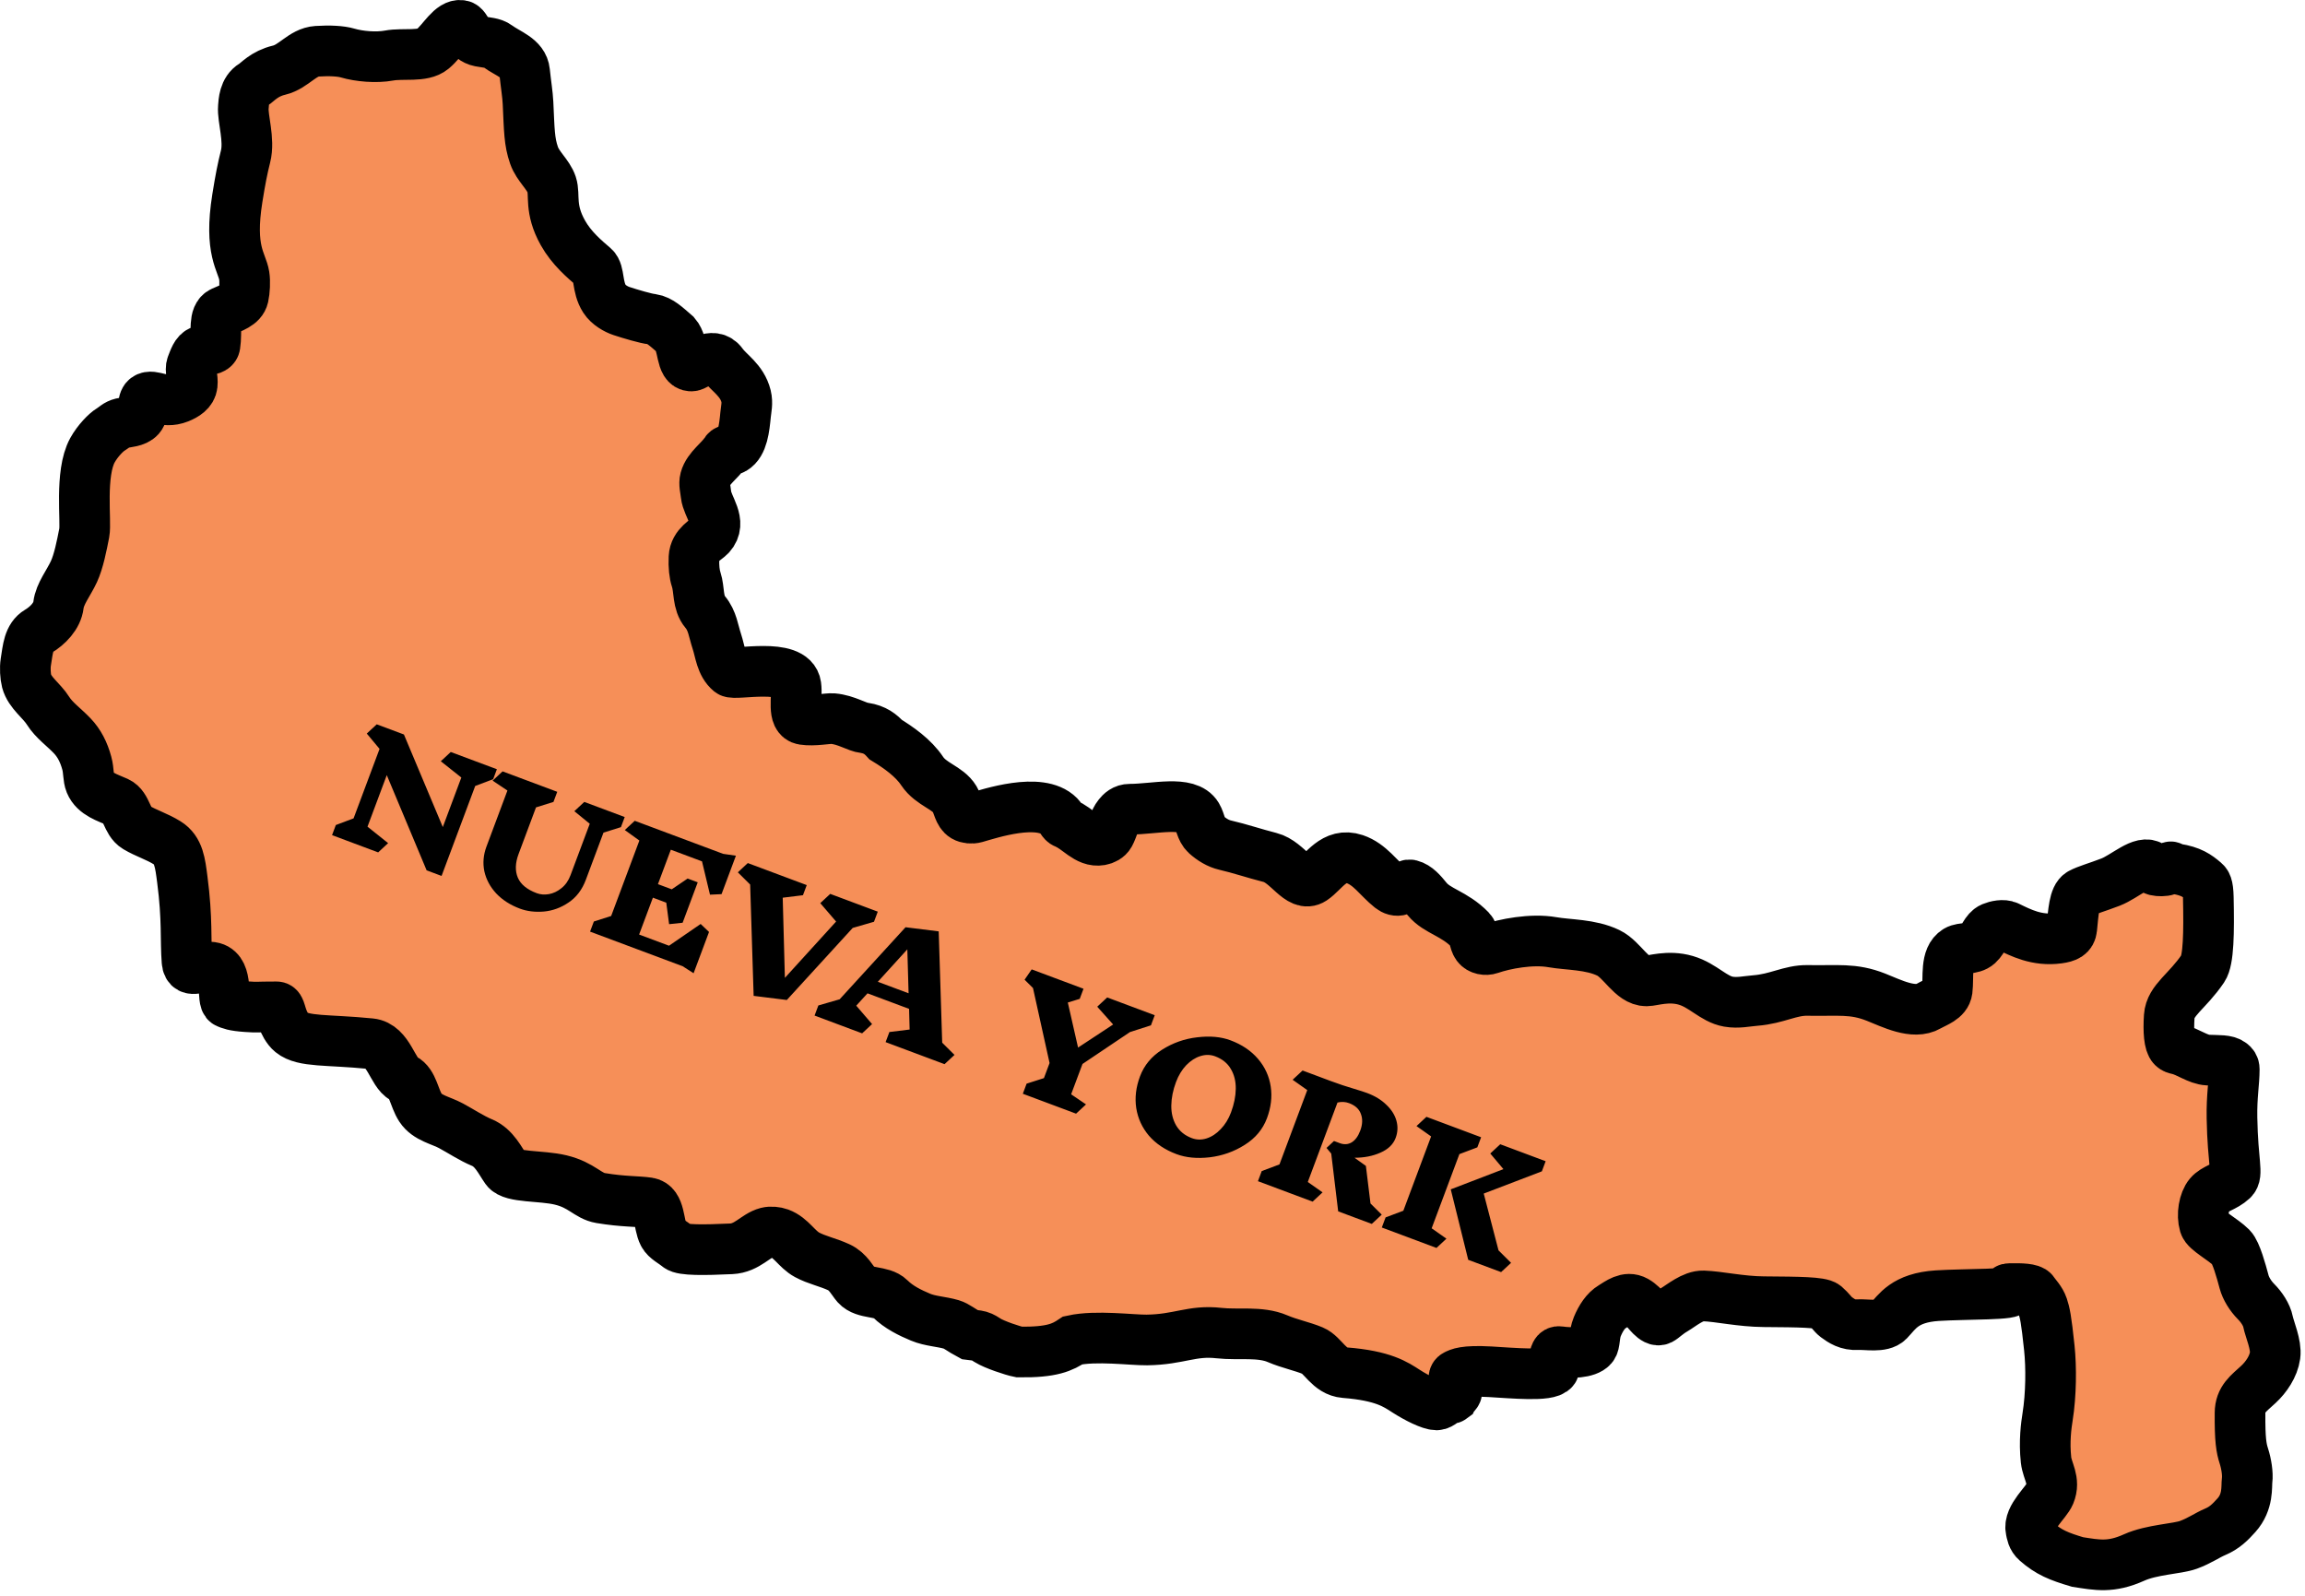 <svg width="273" height="189" viewBox="0 0 273 189" fill="none" xmlns="http://www.w3.org/2000/svg">
<path d="M241.2 182.585C242.665 183.866 243.854 184.342 246.06 184.997C248.382 185.354 249.991 185.713 252.763 184.465C254.864 183.519 257.866 183.45 259.185 182.97C260.516 182.485 261.393 181.835 262.379 181.418C263.462 180.96 264.14 180.285 264.886 179.451C266.306 177.866 266.052 176.048 266.142 175.331C266.241 174.547 266.056 173.366 265.756 172.437C265.462 171.527 265.279 170.559 265.306 167.344C265.32 165.701 266.288 165.066 267.481 163.964C268.401 163.113 269.271 161.85 269.456 160.531C269.631 159.281 268.799 157.431 268.62 156.531C268.459 155.716 267.846 154.802 267.219 154.173C266.532 153.483 265.995 152.593 265.785 151.817L265.753 151.699C265.47 150.647 264.847 148.333 264.262 147.748C263.262 146.748 261.318 145.778 261.1 145.043C260.75 143.859 261.039 142.269 261.664 141.521C262.289 140.771 263.481 140.597 264.409 139.731C265.114 139.074 264.444 137.732 264.352 132.409C264.306 129.732 264.62 128.303 264.621 126.634C264.622 126.266 264.444 126.094 264.295 125.973C263.729 125.515 262.775 125.614 261.493 125.553C260.314 125.497 259.137 124.543 257.94 124.27L257.908 124.263C257.687 124.213 257.514 124.174 257.342 124.003C256.921 123.586 256.802 122.162 256.921 120.373C257.048 118.447 259.062 117.442 260.914 114.702C261.589 113.704 261.637 110.481 261.548 106.274C261.517 104.809 261.29 104.614 261.084 104.437L261.073 104.428C260.247 103.719 259.492 103.176 257.734 102.904C257.336 102.843 257.164 102.638 257.073 102.665C256.981 102.692 256.981 102.928 256.656 103.05C256.331 103.172 255.682 103.172 255.317 103.083C254.953 102.995 254.98 102.759 254.834 102.638C253.762 101.748 251.692 103.809 249.96 104.477C248.39 105.082 247.167 105.408 246.438 105.805C245.655 106.23 245.569 108.055 245.371 109.981C245.293 110.744 244.779 110.985 243.787 111.121C241.235 111.469 239.325 110.467 237.802 109.73C237.261 109.467 236.415 109.662 235.943 109.859C235.162 110.185 234.94 111.253 234.278 111.851C233.575 112.486 232.416 112.185 231.752 112.582C230.373 113.406 230.817 115.766 230.62 117.293C230.485 118.336 229.227 118.696 228.431 119.16C226.665 120.192 224.048 118.839 222.188 118.102C219.46 117.02 217.669 117.372 214.087 117.303C212.031 117.263 210.493 118.297 207.903 118.499C206.888 118.578 205.84 118.832 204.712 118.634C202.94 118.324 201.722 116.711 199.665 116.109C197.574 115.497 195.738 116.172 195.008 116.174C193.269 116.179 192.153 113.657 190.491 112.853C188.367 111.827 185.774 111.926 183.847 111.589C181.407 111.163 178.2 111.783 176.471 112.385C175.965 112.561 175.281 112.453 174.942 111.992C174.603 111.532 174.603 110.611 174.143 110.136C172.238 108.174 170.226 107.94 169.026 106.478L169.005 106.453C168.406 105.723 167.821 105.011 167.034 104.812C166.641 104.712 166.239 105.268 165.838 105.406C165.438 105.543 165.043 105.412 164.708 105.147C163.259 103.999 162.252 102.358 160.458 101.756C157.991 100.928 156.798 103.275 155.473 104.146C153.901 105.179 152.548 102.095 150.425 101.557C148.577 101.088 146.839 100.492 145.107 100.095C144.29 99.908 143.51 99.432 142.846 98.836C142.228 98.281 142.179 97.307 141.782 96.643C140.661 94.767 136.737 95.844 133.816 95.84C133.132 95.839 132.75 96.234 132.481 96.567C131.959 97.213 131.813 98.096 131.416 98.826C131.212 99.201 130.756 99.424 130.356 99.493C128.75 99.773 127.695 98.108 126.17 97.504C125.807 97.36 125.701 96.912 125.436 96.643C123.179 94.352 117.201 96.37 115.539 96.836C115.085 96.964 114.546 96.904 114.209 96.707C113.558 96.325 113.474 95.313 113.077 94.65C112.253 93.27 110.288 92.925 109.224 91.329C108.175 89.755 106.437 88.54 104.906 87.605C104.308 86.945 103.642 86.407 102.386 86.207C101.525 86.14 100.262 85.248 98.645 85.111C98.031 85.059 96.415 85.416 95.134 85.215C93.803 85.005 94.471 82.672 94.266 81.195C93.882 78.419 87.037 80.02 86.478 79.563C85.393 78.677 85.304 77.172 84.896 75.948C84.497 74.751 84.387 73.505 83.523 72.485C82.585 71.378 82.86 69.838 82.452 68.615C82.248 68.005 82.144 67.088 82.195 66.02C82.265 64.534 83.669 63.926 84.128 63.42C85.566 61.834 83.776 60.06 83.622 58.583C83.552 57.908 83.367 57.307 83.518 56.748C83.876 55.427 85.298 54.56 85.961 53.488C86.118 53.234 86.618 53.332 86.876 53.181C87.962 52.545 88.152 50.692 88.306 49.11C88.372 48.435 88.561 47.734 88.36 46.921C87.888 45.02 86.325 44.171 85.561 43.098C84.408 41.48 82.453 43.349 81.894 43.35C80.594 43.354 81.026 40.81 80.01 39.636C78.887 38.668 78.175 37.953 77.213 37.8C76.553 37.748 74.624 37.175 73.589 36.831C72.981 36.629 72.064 36.119 71.606 35.412C70.669 33.966 71.046 32.251 70.334 31.641C69.237 30.702 67.691 29.406 66.665 27.571C65.063 24.709 65.748 23.087 65.34 21.863C64.936 20.651 63.713 19.726 63.251 18.401C62.679 16.757 62.692 15.448 62.538 12.195C62.489 11.16 62.283 9.95 62.131 8.475C61.968 6.878 60.15 6.378 58.926 5.463C58.379 5.054 57.601 5.052 56.839 4.901C55.353 4.606 55.258 3.118 54.648 3.016C53.434 2.812 52.511 4.741 51.236 5.813C50.088 6.78 47.732 6.274 46.092 6.578C44.561 6.862 42.531 6.684 41.153 6.276C40.398 6.052 39.069 5.969 37.542 6.07C35.809 6.184 34.788 7.9 33.057 8.31C31.289 8.728 30.507 9.737 29.998 10.041C28.902 10.695 28.875 12.077 28.823 12.687C28.709 14.027 29.587 16.541 29.08 18.543C28.713 19.99 28.469 21.241 28.111 23.473C27.11 29.722 28.67 31.019 28.924 32.646C29.034 33.35 28.976 34.466 28.825 35.138C28.608 36.099 27.454 36.422 26.331 36.93C25.245 37.423 25.719 39.27 25.463 40.9C25.369 41.505 24.395 41.415 23.836 41.566C23.214 41.734 22.968 42.634 22.713 43.243C22.477 43.807 22.865 44.669 22.764 45.584C22.679 46.354 21.951 46.811 21.19 47.117C19.342 47.859 18.082 46.609 17.319 47.164C16.823 47.524 17.059 48.828 16.555 49.399C16.05 49.971 15.042 49.971 14.422 50.122C13.802 50.273 13.6 50.575 13.086 50.887C12.579 51.19 11.565 52.207 10.949 53.327C9.429 56.092 10.239 61.778 9.98 63.105C9.685 64.624 9.322 66.465 8.76 67.689C8.134 69.05 7.079 70.334 6.925 71.661C6.774 72.959 5.655 74.104 4.535 74.77C3.385 75.455 3.308 76.854 3.055 78.431C2.95 79.085 3.003 80.099 3.154 80.669C3.525 82.068 4.934 82.966 5.699 84.189C6.391 85.294 7.58 86.125 8.55 87.144C9.381 88.016 9.927 89.077 10.284 90.402C10.523 91.284 10.437 92.136 10.691 92.745C11.235 94.054 12.775 94.479 13.898 94.988C15.019 95.496 15.018 97.327 16.138 97.993C17.334 98.705 18.581 99.063 19.805 99.825C21.182 100.683 21.337 102.216 21.59 104.146C22.216 108.903 21.948 111.27 22.15 113.868C22.22 114.771 22.755 114.751 23.164 114.7C23.985 114.599 24.695 114.445 25.254 114.596C27.083 115.091 26.223 118.518 26.883 118.772C27.24 118.925 27.644 119.126 29.213 119.23C30.782 119.334 29.957 119.248 32.762 119.248C33.262 119.248 33.15 120.245 33.862 121.469C34.048 121.788 34.269 122.078 34.524 122.284C35.942 123.431 38.748 123.099 43.879 123.609C46.053 123.825 46.485 127.065 47.816 127.736C48.915 128.29 49.04 130.023 49.802 131.196C50.597 132.419 52.193 132.675 53.417 133.337C54.641 133.998 55.86 134.814 57.084 135.323C58.548 135.932 59.221 137.46 59.938 138.479C60.646 139.487 64.092 139.196 66.402 139.752C68.936 140.362 69.611 141.641 71.137 141.894C73.858 142.346 75.413 142.252 76.788 142.453C78.213 142.662 77.965 144.996 78.577 146.169C78.893 146.774 79.697 147.138 80.307 147.646C80.831 148.084 83.346 148.057 86.605 147.906C88.514 147.818 89.472 146.328 90.847 145.97C91.294 145.854 91.911 145.918 92.323 146.07C93.712 146.579 94.361 147.954 95.585 148.615C96.735 149.237 98.028 149.481 99.353 150.091C100.46 150.6 100.986 151.721 101.443 152.23C102.401 153.297 104.445 152.843 105.415 153.808C106.449 154.837 107.806 155.489 109.03 156.001C110.194 156.487 111.473 156.509 112.697 156.867C113.284 157.039 113.82 157.524 114.886 158.089C115.244 158.141 115.647 158.141 116.006 158.242C116.365 158.343 116.663 158.552 116.979 158.752C117.762 159.248 119.934 159.978 120.712 160.129C124.624 160.176 125.844 159.565 127.067 158.749C129.85 158.141 134.058 158.726 135.837 158.702C139.701 158.648 141.139 157.521 144.387 157.887C146.638 158.141 149.24 157.662 151.311 158.551C152.737 159.162 154.207 159.441 155.485 159.976C156.709 160.488 157.396 162.426 159.267 162.573C163.841 162.932 165.293 163.966 166.536 164.764C167.813 165.585 169.439 166.391 170.148 166.391C170.634 166.391 171.219 165.719 171.429 165.689C171.64 165.66 171.876 165.66 171.994 165.569C172.112 165.3 172.502 165.166 172.561 164.791C172.65 164.224 171.826 163.146 172.413 162.853C172.771 162.675 173.372 162.293 176.477 162.467C179.128 162.616 183.433 163.039 184.021 162.196C184.229 161.898 183.814 159.939 184.708 160.08C186.032 160.288 187.973 160.227 188.588 159.51C188.945 159.092 188.775 158.107 189.183 157.12C189.602 156.106 190.183 155.22 190.945 154.766C191.693 154.319 192.678 153.499 193.722 154.083C194.798 154.684 195.331 155.878 196.108 156.261C196.288 156.349 196.475 156.374 196.645 156.289C197.002 156.109 197.445 155.618 198.287 155.124C199.152 154.616 200.515 153.441 201.749 153.484C203.643 153.549 206.131 154.15 208.934 154.171L209.215 154.173C212.975 154.202 215.657 154.222 216.163 154.652C216.758 155.159 217.104 155.712 217.444 155.964C218.132 156.471 218.846 156.954 220.012 156.887C221.061 156.826 222.911 157.232 223.682 156.436C224.699 155.386 225.561 153.704 229.454 153.453C232.695 153.245 239.142 153.365 238 152.797L237.978 152.787C237.807 152.701 237.657 152.627 238.041 152.619C239.385 152.589 240.6 152.637 240.839 153.01C241.107 153.427 241.689 153.981 241.942 154.741C242.181 155.458 242.357 156.186 242.718 159.644C242.955 161.904 242.941 165.152 242.507 167.845C242.359 168.768 242.085 170.715 242.33 172.92C242.479 174.258 243.436 175.342 242.776 176.944C242.357 177.961 240.221 179.7 240.539 181.181C240.629 181.597 240.681 182.132 241.2 182.585Z" fill="#F68F58" stroke="black" stroke-width="6" stroke-linecap="round"/>
<path d="M56.283 93.087L52.299 103.742L50.529 103.081L45.809 91.803L43.527 97.907L45.969 99.857L44.79 100.954L39.328 98.911L39.775 97.714L41.877 96.924L44.953 88.697L43.441 86.882L44.62 85.786L47.84 86.99L52.445 97.955L54.639 92.088L52.208 90.16L53.387 89.064L58.849 91.106L58.408 92.287L56.283 93.087ZM71.475 98.614L69.388 104.194C68.947 105.374 68.265 106.273 67.343 106.889C66.432 107.509 65.453 107.867 64.405 107.962C63.362 108.046 62.419 107.93 61.576 107.615C60.44 107.19 59.505 106.591 58.77 105.816C58.05 105.034 57.582 104.161 57.366 103.197C57.166 102.225 57.249 101.25 57.614 100.272L60.098 93.629L58.346 92.456L59.525 91.359L65.999 93.78L65.552 94.977L63.483 95.625L61.416 101.156C61.021 102.212 60.993 103.143 61.332 103.949C61.675 104.744 62.42 105.355 63.567 105.784C64.005 105.948 64.484 105.986 65.004 105.899C65.539 105.804 66.037 105.568 66.499 105.189C66.972 104.815 67.33 104.302 67.574 103.65L69.85 97.564L68.024 96.074L69.203 94.977L73.991 96.768L73.543 97.965L71.475 98.614ZM80.862 114.442L69.886 110.338L70.334 109.141L72.385 108.486L75.726 99.55L74 98.308L75.178 97.212L85.648 101.127L87.161 101.347L85.459 105.899L84.09 105.963L83.144 102.016L79.452 100.635L77.926 104.716L79.562 105.327L81.442 104.051L82.639 104.498L80.849 109.287L79.248 109.457L78.912 106.91L77.328 106.317L75.695 110.684L79.235 112.008L82.985 109.432L83.976 110.379L82.148 115.268L80.862 114.442ZM100.993 109.901L93.19 118.436L89.26 117.947L88.847 104.763L87.39 103.315L88.569 102.219L95.549 104.829L95.101 106.026L92.704 106.321L92.96 115.814L99.027 109.146L97.152 106.965L98.331 105.869L103.962 107.974L103.514 109.172L100.993 109.901ZM111.871 126.036L104.89 123.426L105.338 122.229L107.735 121.934L107.67 119.488L102.747 117.647L101.412 119.109L103.287 121.289L102.109 122.386L96.477 120.281L96.925 119.083L99.446 118.354L107.25 109.819L111.179 110.308L111.592 123.492L113.049 124.94L111.871 126.036ZM107.463 112.435L103.969 116.279L107.611 117.641L107.463 112.435ZM126.864 129.605L128.626 130.803L127.448 131.899L121.142 129.541L121.59 128.344L123.641 127.689L124.309 125.902L122.346 117.02L121.35 116.033L122.192 114.81L128.329 117.105L127.881 118.302L126.47 118.735L127.684 124.07L131.838 121.338L129.955 119.231L131.134 118.134L136.765 120.24L136.317 121.437L133.828 122.236L128.207 126.014L126.864 129.605ZM145.743 123.213C147.092 123.717 148.176 124.449 148.996 125.409C149.816 126.369 150.318 127.46 150.501 128.682C150.685 129.903 150.538 131.155 150.058 132.436C149.567 133.751 148.686 134.805 147.415 135.599C146.156 136.396 144.775 136.886 143.273 137.067C141.774 137.237 140.463 137.112 139.339 136.691C137.99 136.187 136.904 135.461 136.08 134.512C135.272 133.556 134.77 132.465 134.575 131.24C134.391 130.018 134.539 128.766 135.018 127.485C135.51 126.17 136.385 125.114 137.644 124.316C138.919 123.511 140.305 123.024 141.803 122.854C143.306 122.673 144.619 122.792 145.743 123.213ZM143.921 125.106C143.359 124.896 142.772 124.888 142.162 125.083C141.566 125.27 141.008 125.632 140.488 126.167C139.979 126.707 139.577 127.37 139.283 128.157C138.925 129.113 138.74 130.036 138.727 130.928C138.714 131.82 138.905 132.609 139.302 133.295C139.71 133.986 140.33 134.487 141.162 134.798C141.724 135.008 142.302 135.019 142.898 134.832C143.509 134.638 144.069 134.271 144.578 133.731C145.098 133.195 145.506 132.534 145.8 131.747C146.161 130.78 146.349 129.851 146.362 128.959C146.375 128.067 146.181 127.284 145.78 126.609C145.384 125.922 144.764 125.422 143.921 125.106ZM162.471 144.956L158.492 143.469L157.668 136.627L157.111 135.957L157.995 135.135L158.686 135.393C159.192 135.582 159.659 135.552 160.085 135.301C160.516 135.04 160.856 134.577 161.104 133.914C161.377 133.184 161.404 132.528 161.186 131.946C160.983 131.358 160.516 130.927 159.786 130.654C159.348 130.49 158.889 130.466 158.41 130.582L154.892 139.99L156.642 141.22L155.463 142.317L148.989 139.896L149.437 138.699L151.539 137.909L154.829 129.108L153.096 127.884L154.275 126.787L157.58 128.023C158.524 128.376 159.469 128.691 160.416 128.968C161.108 129.175 161.61 129.338 161.925 129.456C162.847 129.8 163.603 130.262 164.193 130.842C164.799 131.414 165.198 132.044 165.39 132.73C165.581 133.417 165.551 134.097 165.299 134.772C165.013 135.536 164.411 136.118 163.493 136.518C162.586 136.922 161.563 137.122 160.424 137.119L161.773 138.085L162.319 142.536L163.65 143.86L162.471 144.956ZM171.312 146.706L170.134 147.802L163.659 145.382L164.107 144.185L166.209 143.395L169.499 134.594L167.767 133.369L168.945 132.273L175.42 134.693L174.972 135.89L172.847 136.691L169.563 145.475L171.312 146.706ZM177.788 150.664L173.893 149.208L171.825 140.863L178.063 138.468L176.506 136.618L177.685 135.521L183.063 137.532L182.616 138.729L175.731 141.363L177.482 148.09L178.967 149.568L177.788 150.664Z" fill="black"/>
</svg>
